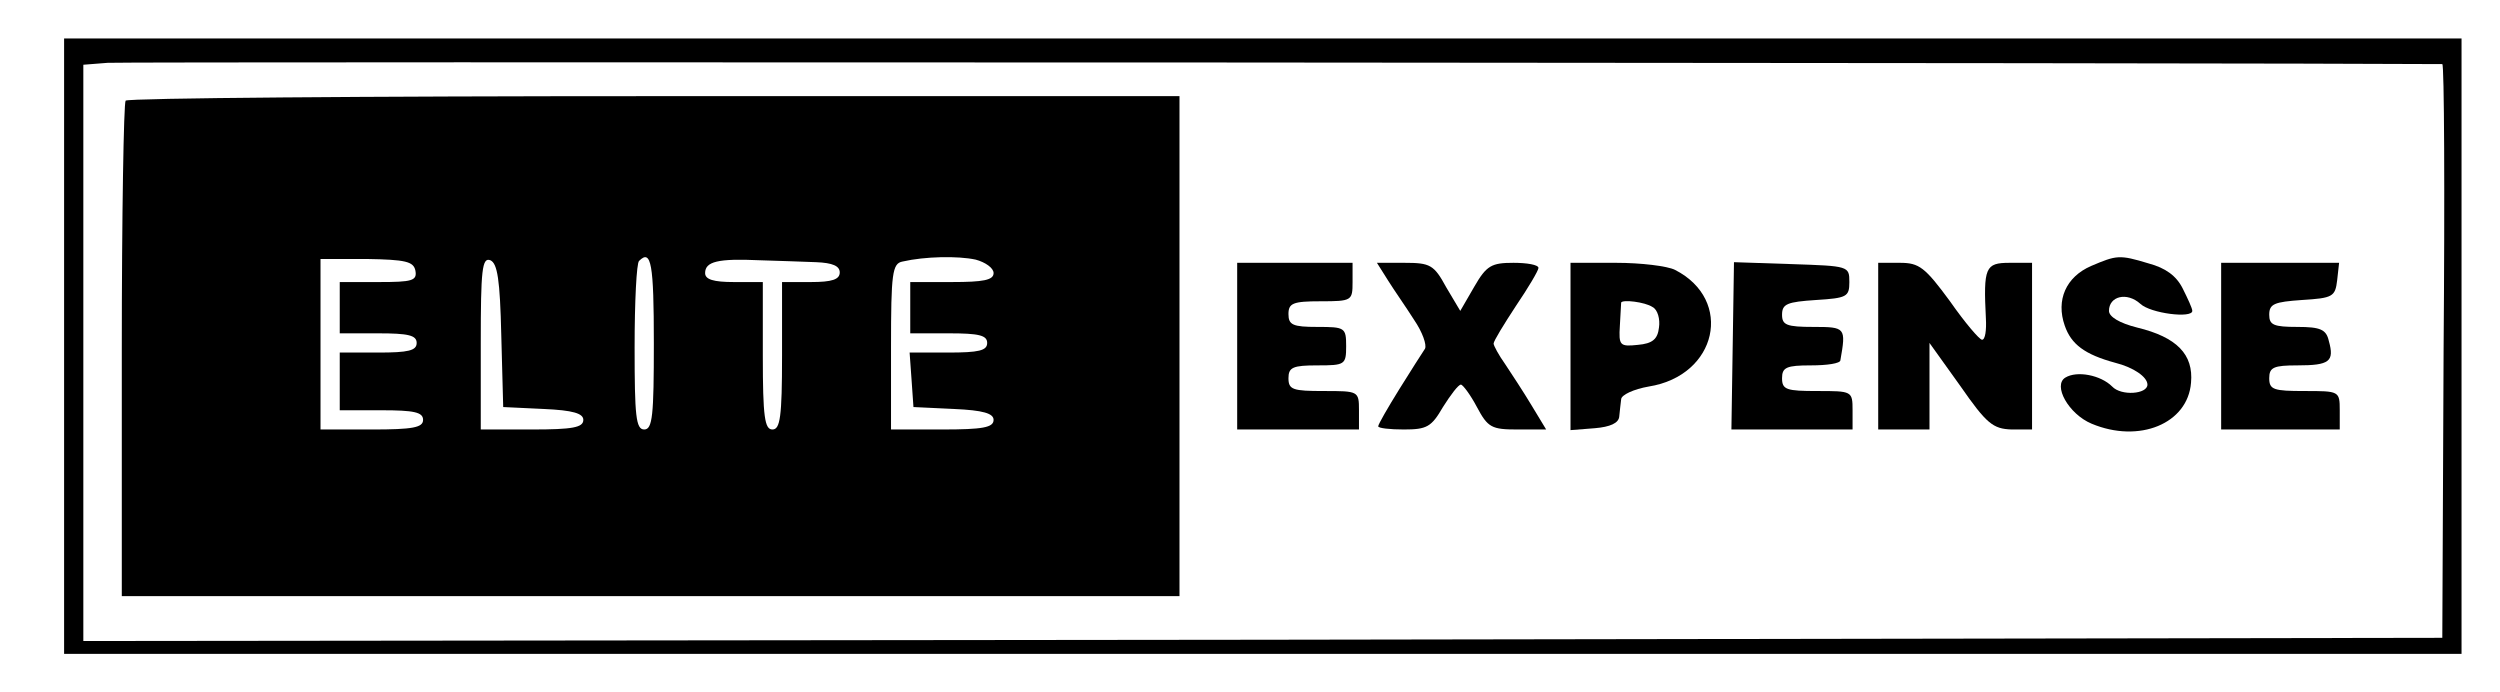 <?xml version="1.0" standalone="no"?>
<!DOCTYPE svg PUBLIC "-//W3C//DTD SVG 20010904//EN"
 "http://www.w3.org/TR/2001/REC-SVG-20010904/DTD/svg10.dtd">
<svg version="1.0" xmlns="http://www.w3.org/2000/svg"
 width="390pt" height="108pt" viewBox="0 0 390 108"
 preserveAspectRatio="xMidYMid meet">

<g transform="translate(0,108) scale(0.1,-0.1)"
fill="#000000" stroke="none">
<path d="M100 540 l0 -480 1870 0 1870 0 0 480 0 480 -1870 0 -1870 0 0 -480z
m3710 440 c3 0 4 -201 2 -447 l-2 -448 -1840 -3 -1840 -2 0 449 0 450 38 3
c25 2 3416 0 3642 -2z"/>
<path d="M196 923 c-3 -3 -6 -179 -6 -390 l0 -383 825 0 825 0 0 390 0 390
-819 0 c-450 0 -821 -3 -825 -7z m452 -265 c3 -16 -5 -18 -57 -18 l-61 0 0
-40 0 -40 60 0 c47 0 60 -3 60 -15 0 -12 -13 -15 -60 -15 l-60 0 0 -45 0 -45
65 0 c51 0 65 -3 65 -15 0 -12 -16 -15 -80 -15 l-80 0 0 133 0 133 72 0 c61
-1 73 -4 76 -18z m134 -101 l3 -112 63 -3 c46 -2 62 -7 62 -17 0 -12 -17 -15
-80 -15 l-80 0 0 135 c0 114 2 134 15 129 11 -5 15 -30 17 -117z m238 -12 c0
-113 -2 -135 -15 -135 -13 0 -15 21 -15 128 0 71 3 132 7 135 19 19 23 -5 23
-128z m253 126 c26 -1 37 -6 37 -16 0 -11 -12 -15 -45 -15 l-45 0 0 -115 c0
-96 -3 -115 -15 -115 -12 0 -15 19 -15 115 l0 115 -45 0 c-32 0 -45 4 -45 14
0 18 20 23 85 20 28 -1 67 -2 88 -3z m249 4 c15 -4 28 -13 28 -21 0 -11 -16
-14 -65 -14 l-65 0 0 -40 0 -40 60 0 c47 0 60 -3 60 -15 0 -12 -13 -15 -61
-15 l-60 0 3 -42 3 -43 63 -3 c46 -2 62 -7 62 -17 0 -12 -17 -15 -80 -15 l-80
0 0 129 c0 115 2 130 18 133 35 8 86 9 114 3z"/>
<path d="M3262 665 c-39 -17 -55 -53 -41 -93 10 -29 31 -45 79 -58 28 -7 50
-22 50 -34 0 -15 -41 -18 -55 -3 -18 18 -55 25 -73 14 -20 -12 5 -57 41 -72
74 -31 150 0 155 64 4 44 -22 71 -84 86 -28 7 -44 17 -44 26 0 23 28 30 49 11
16 -15 81 -23 81 -11 0 4 -7 19 -15 35 -10 20 -27 32 -53 39 -46 14 -50 13
-90 -4z"/>
<path d="M1930 540 l0 -130 95 0 95 0 0 30 c0 30 -1 30 -55 30 -48 0 -55 2
-55 20 0 17 7 20 45 20 43 0 45 1 45 30 0 29 -2 30 -45 30 -38 0 -45 3 -45 20
0 17 7 20 50 20 49 0 50 1 50 30 l0 30 -90 0 -90 0 0 -130z"/>
<path d="M2165 643 c10 -16 29 -43 41 -62 13 -19 20 -39 17 -45 -4 -6 -22 -34
-40 -63 -18 -29 -33 -55 -33 -58 0 -3 18 -5 40 -5 36 0 43 4 61 35 12 19 24
35 28 35 3 0 15 -16 25 -35 17 -32 23 -35 63 -35 l45 0 -23 38 c-12 20 -31 49
-41 64 -10 14 -18 29 -18 32 0 4 16 30 35 59 19 28 35 55 35 59 0 5 -18 8 -39
8 -34 0 -42 -4 -61 -37 l-22 -38 -22 37 c-19 35 -25 38 -65 38 l-43 0 17 -27z"/>
<path d="M2450 539 l0 -130 38 3 c24 2 37 8 38 18 1 8 2 21 3 27 0 7 20 16 43
20 107 17 133 135 41 182 -12 6 -53 11 -92 11 l-71 0 0 -131z m128 62 c8 -4
12 -19 10 -32 -2 -18 -10 -25 -33 -27 -28 -3 -30 -1 -28 30 1 18 2 34 2 36 2
5 37 1 49 -7z"/>
<path d="M2703 540 l-2 -130 94 0 95 0 0 30 c0 30 -1 30 -55 30 -48 0 -55 2
-55 20 0 17 7 20 45 20 25 0 46 3 46 8 9 51 8 52 -42 52 -42 0 -49 3 -49 19 0
17 8 20 53 23 48 3 52 5 52 28 0 25 -1 25 -90 28 l-90 3 -2 -131z"/>
<path d="M2930 540 l0 -130 40 0 40 0 0 67 0 68 48 -67 c41 -59 51 -67 80 -68
l32 0 0 130 0 130 -35 0 c-38 0 -41 -7 -37 -87 1 -18 -1 -33 -6 -33 -4 0 -27
27 -50 60 -39 53 -48 60 -78 60 l-34 0 0 -130z"/>
<path d="M3465 540 l0 -130 93 0 92 0 0 30 c0 30 -1 30 -55 30 -48 0 -55 2
-55 20 0 17 7 20 44 20 50 0 58 6 49 38 -4 18 -13 22 -49 22 -37 0 -44 3 -44
19 0 17 8 20 51 23 48 3 52 5 55 31 l3 27 -92 0 -92 0 0 -130z"/>
</g>
</svg>
